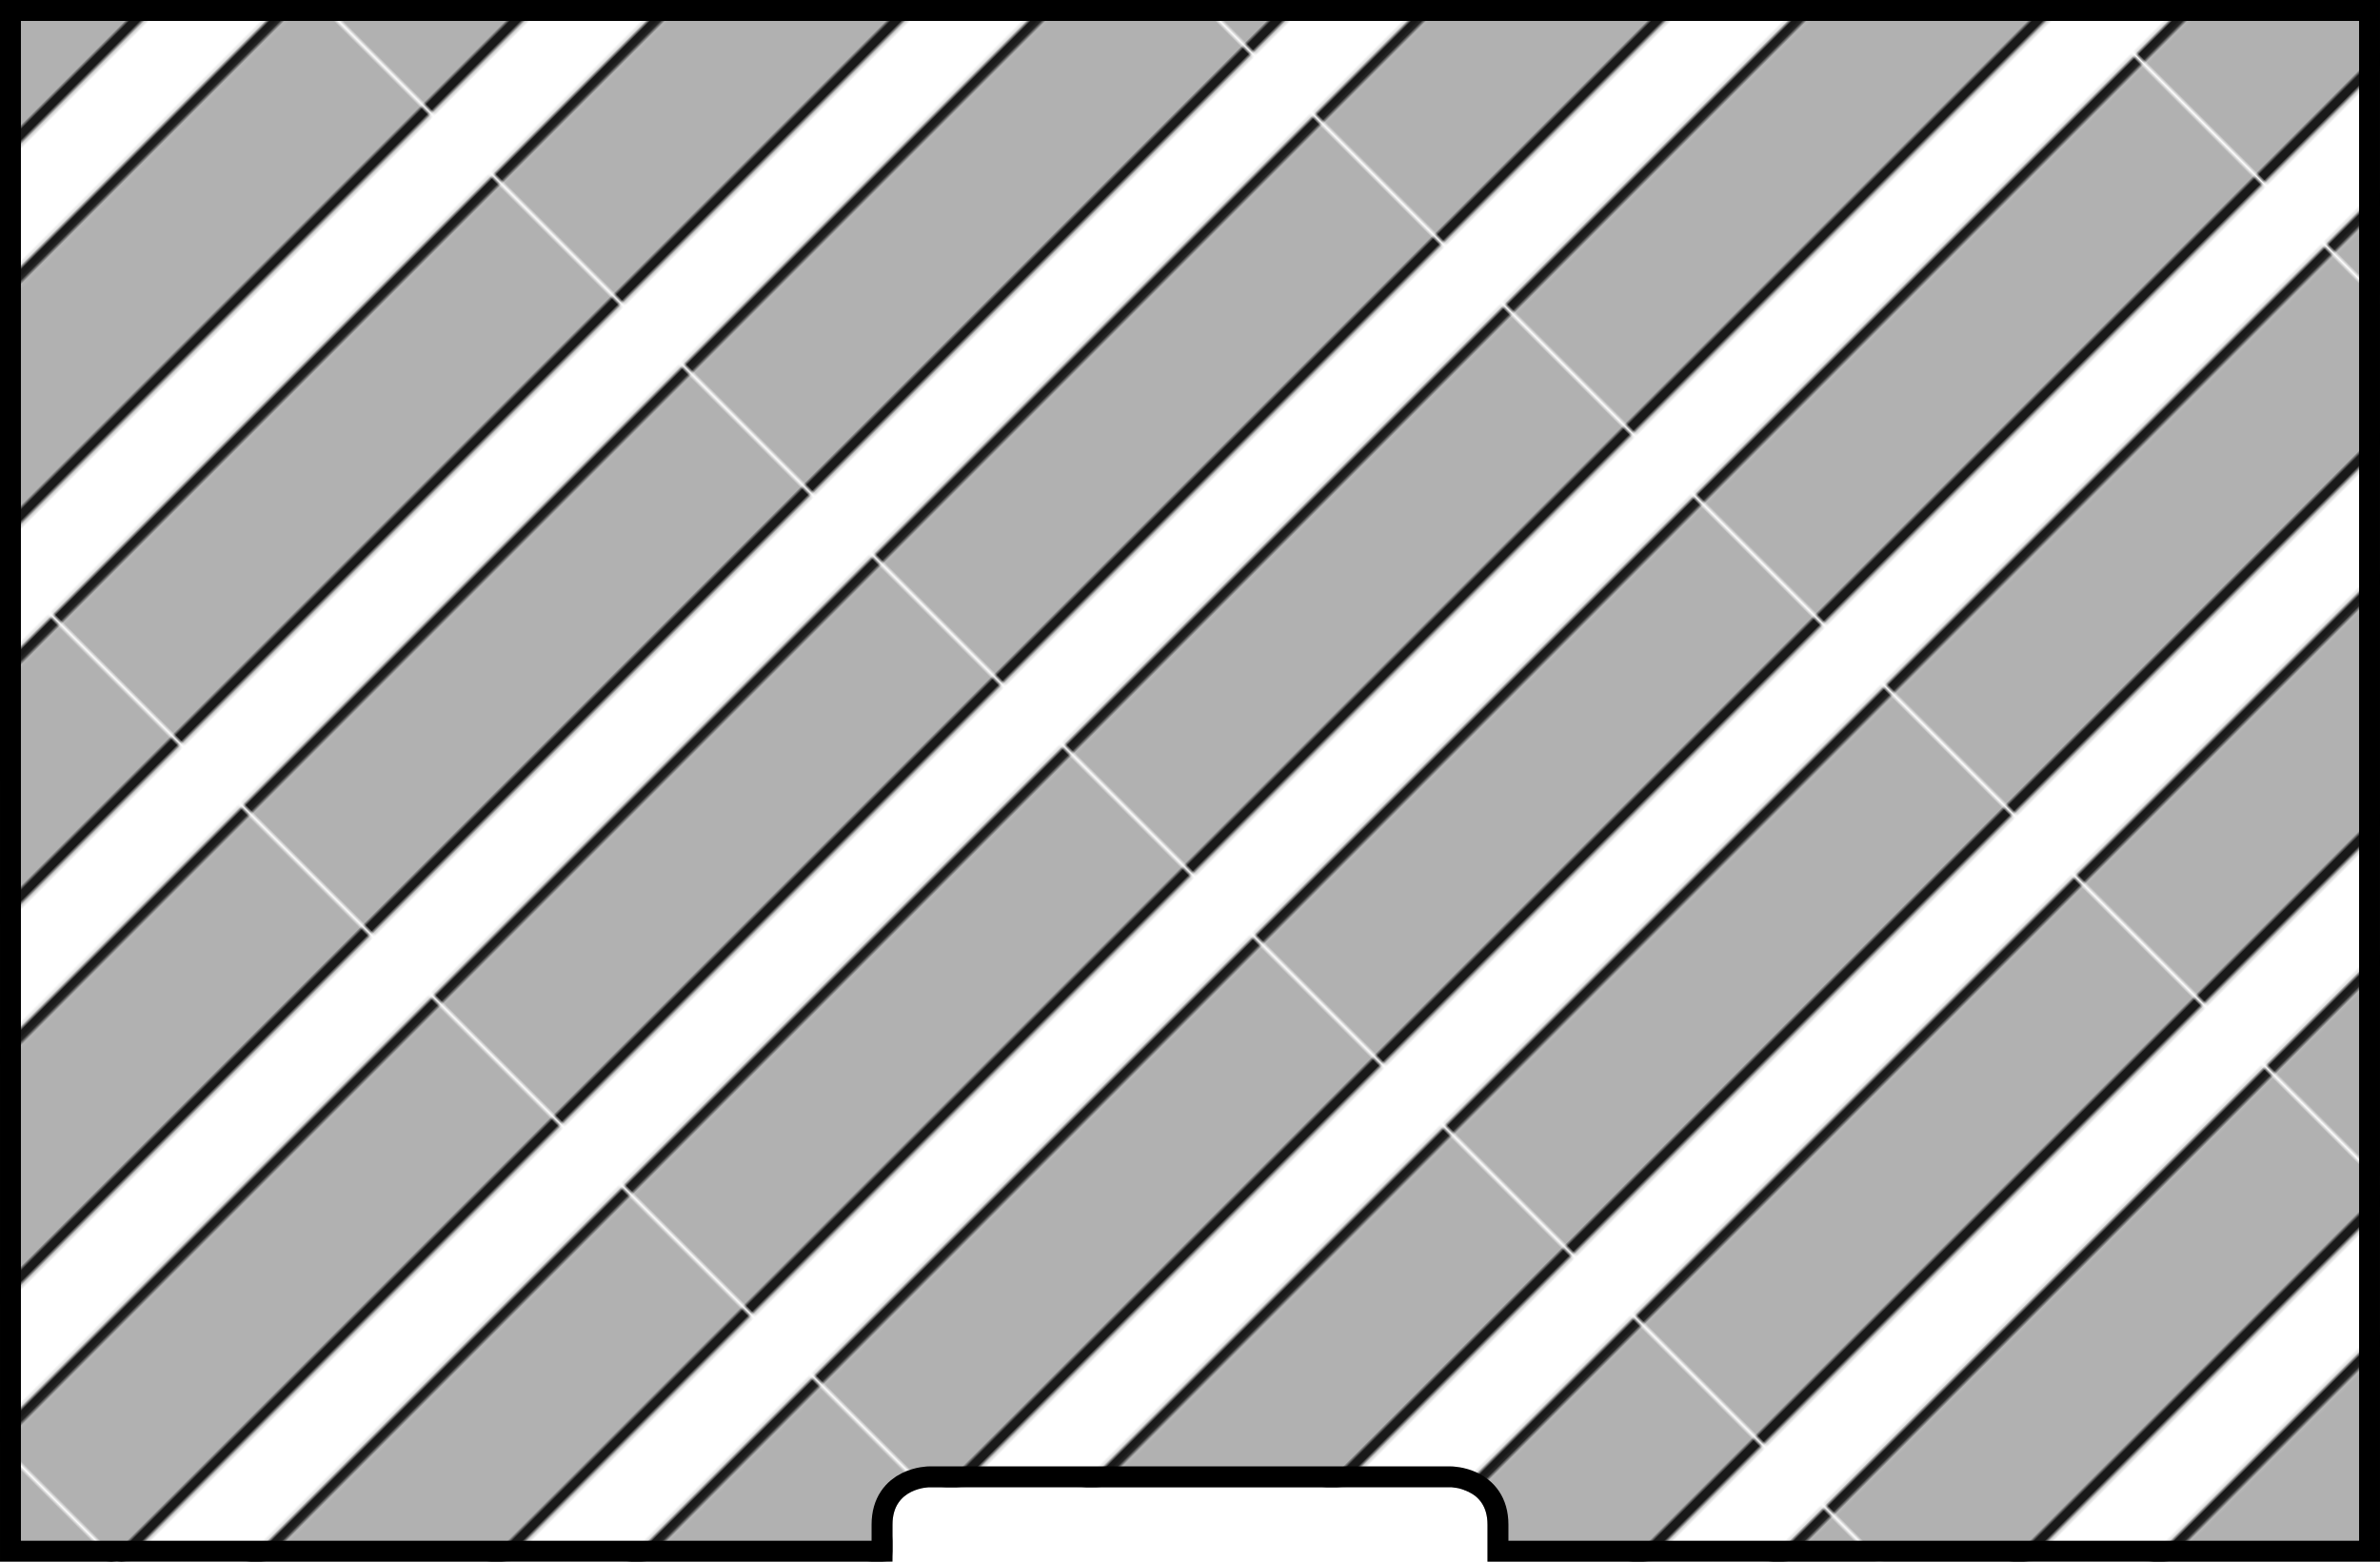<?xml version="1.0" encoding="UTF-8" standalone="no"?>
<svg
   xmlns:dc="http://purl.org/dc/elements/1.1/"
   xmlns:cc="http://creativecommons.org/ns#"
   xmlns:rdf="http://www.w3.org/1999/02/22-rdf-syntax-ns#"
   xmlns:svg="http://www.w3.org/2000/svg"
   xmlns="http://www.w3.org/2000/svg"
   xmlns:xlink="http://www.w3.org/1999/xlink"
   xmlns:sodipodi="http://sodipodi.sourceforge.net/DTD/sodipodi-0.dtd"
   xmlns:inkscape="http://www.inkscape.org/namespaces/inkscape"
   width="512"
   height="336"
   viewBox="0 0 135.467 88.9"
   version="1.1"
   id="svg306"
   sodipodi:docname="map-building-bathhouse-sideroom-ceiling-02.svg"
   inkscape:version="0.92.2 (5c3e80d, 2017-08-06)"
   inkscape:export-filename="C:\Users\kjust\Desktop\projects\surviv\client\src\img\map\map-building-bathhouse-basement-01.png"
   inkscape:export-xdpi="256"
   inkscape:export-ydpi="256">
  <sodipodi:namedview
     pagecolor="#ffffff"
     bordercolor="#666666"
     borderopacity="1"
     objecttolerance="10"
     gridtolerance="10"
     guidetolerance="10"
     inkscape:pageopacity="0"
     inkscape:pageshadow="2"
     inkscape:window-width="1920"
     inkscape:window-height="1017"
     id="namedview308"
     showgrid="true"
     fit-margin-top="0"
     fit-margin-left="0"
     fit-margin-bottom="0"
     fit-margin-right="0"
     inkscape:zoom="0.38628982"
     inkscape:cx="688.87037"
     inkscape:cy="198.82979"
     inkscape:window-x="1912"
     inkscape:window-y="-8"
     inkscape:window-maximized="1"
     inkscape:current-layer="svg306"
     inkscape:showpageshadow="false"
     showguides="false">
    <inkscape:grid
       type="xygrid"
       id="grid1117"
       empspacing="8"
       spacingy="1.058"
       spacingx="1.058"
       originx="0"
       originy="0"
       visible="true" />
  </sodipodi:namedview>
  <defs
     id="defs190">
    <pattern
       inkscape:collect="always"
       xlink:href="#pattern2159"
       id="pattern2165"
       patternTransform="matrix(0.285,-0.285,0.285,0.285,601.133,67.733)" />
    <pattern
       inkscape:collect="always"
       xlink:href="#pattern2154"
       id="pattern2159"
       patternTransform="matrix(1.076,-1.076,1.076,1.076,2272,256)" />
    <pattern
       inkscape:collect="always"
       xlink:href="#pattern2148"
       id="pattern2154"
       patternTransform="matrix(0.285,-0.285,0.285,0.285,601.133,67.733)" />
    <pattern
       inkscape:collect="always"
       xlink:href="#pattern2144"
       id="pattern2148"
       patternTransform="matrix(1.076,-1.076,1.076,1.076,1152,256)" />
    <pattern
       inkscape:collect="always"
       xlink:href="#a-62"
       id="pattern2144"
       patternTransform="matrix(0.285,-0.285,0.285,0.285,304.8,67.733)" />
    <pattern
       inkscape:collect="always"
       xlink:href="#pattern6695"
       id="pattern9606"
       patternTransform="matrix(0.265,0,0,0.265,431.8,-131.233)" />
    <clipPath
       id="o-0">
      <path
         style="fill:#252525;stroke-width:2.568"
         inkscape:connector-curvature="0"
         d="m -150.732,93.317 v 17.198 h 45.508 V 93.317 Z"
         id="path39-0" />
    </clipPath>
    <clipPath
       id="n-1">
      <path
         style="fill:#252525;stroke-width:2.568"
         inkscape:connector-curvature="0"
         d="m -150.732,93.317 v 17.198 h 45.508 V 93.317 Z"
         id="path36-6" />
    </clipPath>
    <pattern
       patternUnits="userSpaceOnUse"
       width="96"
       height="96"
       patternTransform="matrix(0.265,0,0,0.265,12.7,76.2)"
       id="pattern6695">
      <rect
         id="rect6651"
         y="0"
         x="0"
         height="96"
         width="96"
         style="fill:none;stroke:none;stroke-width:3.78" />
      <rect
         id="rect6653"
         y="0"
         x="0"
         height="96"
         width="96"
         style="fill:none;stroke:none;stroke-width:3.78" />
      <rect
         id="rect6655"
         y="0"
         x="0"
         height="96"
         width="96"
         style="fill:none;stroke:none;stroke-width:3.78" />
      <rect
         id="rect6657"
         y="0"
         x="0"
         height="96"
         width="96"
         style="fill:none;stroke:none;stroke-width:3.78" />
      <rect
         id="rect6659"
         y="0"
         x="0"
         height="96"
         width="96"
         style="fill:none;stroke:none;stroke-width:3.78" />
      <rect
         id="rect6661"
         y="0"
         x="0"
         height="96"
         width="96"
         style="fill:none;stroke:none;stroke-width:3.78" />
      <rect
         style="fill:none;stroke:none;stroke-width:3.78"
         width="96"
         height="96"
         x="0"
         y="0"
         id="rect6663" />
      <rect
         id="rect6665"
         y="0"
         x="2.8835499e-005"
         height="96"
         width="96"
         style="fill:none;stroke:none;stroke-width:3.78" />
      <rect
         id="rect6667"
         y="0"
         x="2.8835499e-005"
         height="96"
         width="96"
         style="fill:none;stroke:none;stroke-width:3.78" />
      <rect
         id="rect6669"
         y="0"
         x="2.8835499e-005"
         height="96"
         width="96"
         style="fill:none;stroke:none;stroke-width:3.78" />
      <rect
         id="rect6671"
         y="2.8835499e-005"
         x="2.8835499e-005"
         height="96"
         width="96"
         style="fill:none;stroke:none;stroke-width:3.78" />
      <rect
         y="2.8835499e-005"
         x="2.8835499e-005"
         height="96"
         width="96"
         id="rect6673"
         style="fill:#2e343a;fill-opacity:1;stroke:none;stroke-width:24;stroke-miterlimit:4;stroke-dasharray:none;stroke-opacity:0.682" />
      <g
         style="fill:#171a1d;fill-opacity:1"
         id="g6683"
         transform="matrix(3.78,0,0,3.78,-48,-288)">
        <rect
           style="fill:#171a1d;fill-opacity:1;stroke:none;stroke-width:2.245;stroke-linecap:square;stroke-linejoin:bevel;stroke-miterlimit:4;stroke-dasharray:none;stroke-opacity:1;paint-order:normal"
           id="rect6675"
           width="25.4"
           height="0.529"
           x="12.7"
           y="76.2" />
        <rect
           y="101.071"
           x="12.7"
           height="0.529"
           width="25.4"
           id="rect6677"
           style="fill:#171a1d;fill-opacity:1;stroke:none;stroke-width:2.245;stroke-linecap:square;stroke-linejoin:bevel;stroke-miterlimit:4;stroke-dasharray:none;stroke-opacity:1;paint-order:normal" />
        <rect
           y="-38.1"
           x="76.2"
           height="0.529"
           width="25.4"
           id="rect6679"
           style="fill:#171a1d;fill-opacity:1;stroke:none;stroke-width:2.245;stroke-linecap:square;stroke-linejoin:bevel;stroke-miterlimit:4;stroke-dasharray:none;stroke-opacity:1;paint-order:normal"
           transform="rotate(90)" />
        <rect
           style="fill:#171a1d;fill-opacity:1;stroke:none;stroke-width:2.245;stroke-linecap:square;stroke-linejoin:bevel;stroke-miterlimit:4;stroke-dasharray:none;stroke-opacity:1;paint-order:normal"
           id="rect6681"
           width="25.4"
           height="0.529"
           x="76.2"
           y="-13.229"
           transform="rotate(90)" />
      </g>
      <g
         style="fill:#121517;fill-opacity:1"
         id="g6693"
         transform="matrix(3.78,0,0,3.78,-48,-288)">
        <path
           style="fill:#121517;fill-opacity:1;stroke:none;stroke-width:1.678;stroke-miterlimit:4;stroke-dasharray:none;stroke-opacity:0.682"
           d="m 12.7,76.2 3.175,2.3e-5 -3.175,3.175 z"
           id="path6685"
           inkscape:connector-curvature="0"
           sodipodi:nodetypes="cccc" />
        <path
           sodipodi:nodetypes="cccc"
           inkscape:connector-curvature="0"
           id="path6687"
           d="M 12.7,101.6 12.7,98.425 15.875,101.6 Z"
           style="fill:#121517;fill-opacity:1;stroke:none;stroke-width:1.678;stroke-miterlimit:4;stroke-dasharray:none;stroke-opacity:0.682" />
        <path
           sodipodi:nodetypes="cccc"
           inkscape:connector-curvature="0"
           id="path6689"
           d="m 38.1,101.6 -3.175,-2e-5 3.175,-3.175 z"
           style="fill:#121517;fill-opacity:1;stroke:none;stroke-width:1.678;stroke-miterlimit:4;stroke-dasharray:none;stroke-opacity:0.682" />
        <path
           style="fill:#121517;fill-opacity:1;stroke:none;stroke-width:1.678;stroke-miterlimit:4;stroke-dasharray:none;stroke-opacity:0.682"
           d="m 38.1,76.2 -2.3e-5,3.175 -3.175,-3.175 z"
           id="path6691"
           inkscape:connector-curvature="0"
           sodipodi:nodetypes="cccc" />
      </g>
    </pattern>
    <clipPath
       clipPathUnits="userSpaceOnUse"
       id="clipPath9633">
      <path
         style="fill:#42080c;fill-opacity:1;stroke-width:2.243"
         d="M 0.038,-6.9125169e-6 V 177.8 H 101.638 V 160.867 H 25.4 V 25.4 H 245.533 V 160.867 h -76.162 v 16.933 H 270.972 V -6.9125169e-6 Z"
         id="path9635"
         inkscape:connector-curvature="0" />
    </clipPath>
    <clipPath
       id="a-9">
      <rect
         style="fill:#ffffff;stroke-width:2.592"
         ry="1.058"
         rx="1.058"
         y="141.616"
         x="-45.534"
         height="33.867"
         width="6.35"
         id="rect2" />
    </clipPath>
    <pattern
       patternUnits="userSpaceOnUse"
       width="175.039"
       height="75.039"
       patternTransform="translate(108.576 213.448) scale(.265)"
       id="a-62">
      <path
         d="M0 0h175.039v15.04H0z"
         fill="#fff"
         id="path3-4" />
      <path
         d="M0 11.84h175.039v3.12H0z"
         fill="#191919"
         id="path5-1" />
      <path
         d="M0 15.04h175.039V60H0z"
         fill="#b1b1b1"
         id="path7" />
      <path
         d="M0 60h175.039v15.04H0z"
         fill="#fff"
         id="path9" />
      <path
         d="M0 60h175.039v3.2H0z"
         fill="#191919"
         id="path11-0" />
    </pattern>
    <clipPath
       clipPathUnits="userSpaceOnUse"
       id="clipPath2161">
      <path
         sodipodi:nodetypes="ccccccccccc"
         inkscape:connector-curvature="0"
         id="path2163"
         d="M 567.267,9.9687312e-6 V 177.8 l -101.6,-1e-5 v -4.233 c 0,-4.233 -4.233,-4.233 -4.233,-4.233 h -59.267 c 0,0 -4.233,0 -4.233,4.233 v 4.233 l -101.6,1e-5 V 9.9687312e-6 Z"
         style="fill:url(#pattern2165);fill-opacity:1;stroke:none;stroke-width:4.763;stroke-linecap:square;stroke-linejoin:bevel;stroke-miterlimit:4;stroke-dasharray:none;stroke-opacity:1;paint-order:normal"
         clip-path="none" />
    </clipPath>
  </defs>
  <path
     sodipodi:nodetypes="ccccccccc"
     style="fill:url(#pattern9606);fill-opacity:1;stroke-width:1.069"
     inkscape:connector-curvature="0"
     id="path2191"
     d="M 296.333,-71.967 V 80.433 l 93.133,4e-5 v 8.467 h 84.667 v -8.467 l 93.133,-4e-5 -2e-5,-152.4 z" />
  <path
     id="path4296"
     d="m 559.064,19.05 h -17.199 v 44.45 h 17.198 z"
     inkscape:connector-curvature="0"
     style="fill:#434343;fill-opacity:1;stroke-width:2.538" />
  <path
     inkscape:connector-curvature="0"
     id="path2189"
     d="m 389.467,73.967 v 4.332 5e-5 4.332 4.332 h 84.667 v -4.332 -4.332 -5e-5 -4.332 z"
     style="fill:#555555;fill-opacity:1;stroke-width:0.226" />
  <rect
     style="fill:#ffffff;stroke:#000000;stroke-width:3.175"
     width="6.35"
     height="33.867"
     x="-45.534"
     y="141.616"
     rx="1.058"
     ry="1.058"
     clip-path="url(#a-9)"
     transform="matrix(0,1,-1,0,573.415,122.792)"
     id="rect7" />
  <path
     inkscape:connector-curvature="0"
     id="path9631"
     d="M 0.038,-6.9125168e-6 V 177.8 H 101.638 V 160.867 H 25.4 V 25.4 H 245.533 V 160.867 h -76.162 v 16.933 H 270.972 V -6.9125168e-6 Z"
     style="fill:#4b3e2c;fill-opacity:1;stroke:#050505;stroke-width:3.175;stroke-miterlimit:4;stroke-dasharray:none;stroke-opacity:1"
     clip-path="url(#clipPath9633)"
     transform="translate(296.333,-88.9)" />
  <rect
     id="rect2107"
     transform="matrix(0,1,-1,0,607.281,122.792)"
     clip-path="url(#a-9)"
     ry="1.058"
     rx="1.058"
     y="141.616"
     x="-45.534"
     height="33.867"
     width="6.35"
     style="fill:#ffffff;stroke:#000000;stroke-width:3.175" />
  <path
     id="path4298"
     transform="matrix(0,1,-1,0,652.381,124.273)"
     d="m -150.732,93.317 v 17.198 h 45.508 V 93.317 Z"
     clip-path="url(#o-0)"
     style="fill:#252525;stroke:#191919;stroke-width:3.175"
     inkscape:connector-curvature="0" />
  <path
     inkscape:connector-curvature="0"
     style="fill:#252525;stroke:#191919;stroke-width:3.175"
     clip-path="url(#n-1)"
     d="m -150.732,93.317 v 17.198 h 45.508 V 93.317 Z"
     transform="matrix(0,1,-1,0,652.382,168.724)"
     id="path4312" />
  <path
     style="fill:#434343;fill-opacity:1;stroke-width:2.538"
     inkscape:connector-curvature="0"
     d="m 304.8,17.992 h 17.199 v -44.45 h -17.198 z"
     id="path4266" />
  <path
     inkscape:connector-curvature="0"
     style="fill:#252525;stroke:#191919;stroke-width:3.175"
     clip-path="url(#o-0)"
     d="m -150.732,93.317 v 17.198 h 45.508 V 93.317 Z"
     transform="matrix(0,-1,1,0,211.483,-87.231)"
     id="path4268" />
  <path
     id="path4282"
     transform="matrix(0,-1,1,0,211.482,-131.682)"
     d="m -150.732,93.317 v 17.198 h 45.508 V 93.317 Z"
     clip-path="url(#n-1)"
     style="fill:#252525;stroke:#191919;stroke-width:3.175"
     inkscape:connector-curvature="0" />
  <path
     sodipodi:nodetypes="ccccccccc"
     inkscape:connector-curvature="0"
     id="path2392"
     d="m 364.067,-232.833 h 135.467 l -1e-5,42.333 -4.233,4.233 v 25.4 l 4.233,4.233 1e-5,42.333 h -135.467 z"
     style="fill:url(#pattern2394);fill-opacity:1;stroke:none;stroke-width:1.02;stroke-linecap:square;stroke-linejoin:bevel;stroke-miterlimit:4;stroke-dasharray:none;stroke-opacity:0.31;paint-order:normal" />
  <path
     clip-path="url(#clipPath2161)"
     style="fill:url(#pattern2154);fill-opacity:1;stroke:#000000;stroke-width:4.763;stroke-linecap:square;stroke-linejoin:bevel;stroke-miterlimit:4;stroke-dasharray:none;stroke-opacity:1;paint-order:normal"
     d="M 567.267,9.9687311e-6 V 177.8 l -101.6,-1e-5 v -4.233 c 0,-4.233 -4.233,-4.233 -4.233,-4.233 h -59.267 c 0,0 -4.233,0 -4.233,4.233 v 4.233 l -101.6,1e-5 V 9.9687311e-6 Z"
     id="path2157"
     inkscape:connector-curvature="0"
     sodipodi:nodetypes="ccccccccccc"
     transform="matrix(0.5,0,0,0.5,-148.167,1.1562635e-7)" />
</svg>
